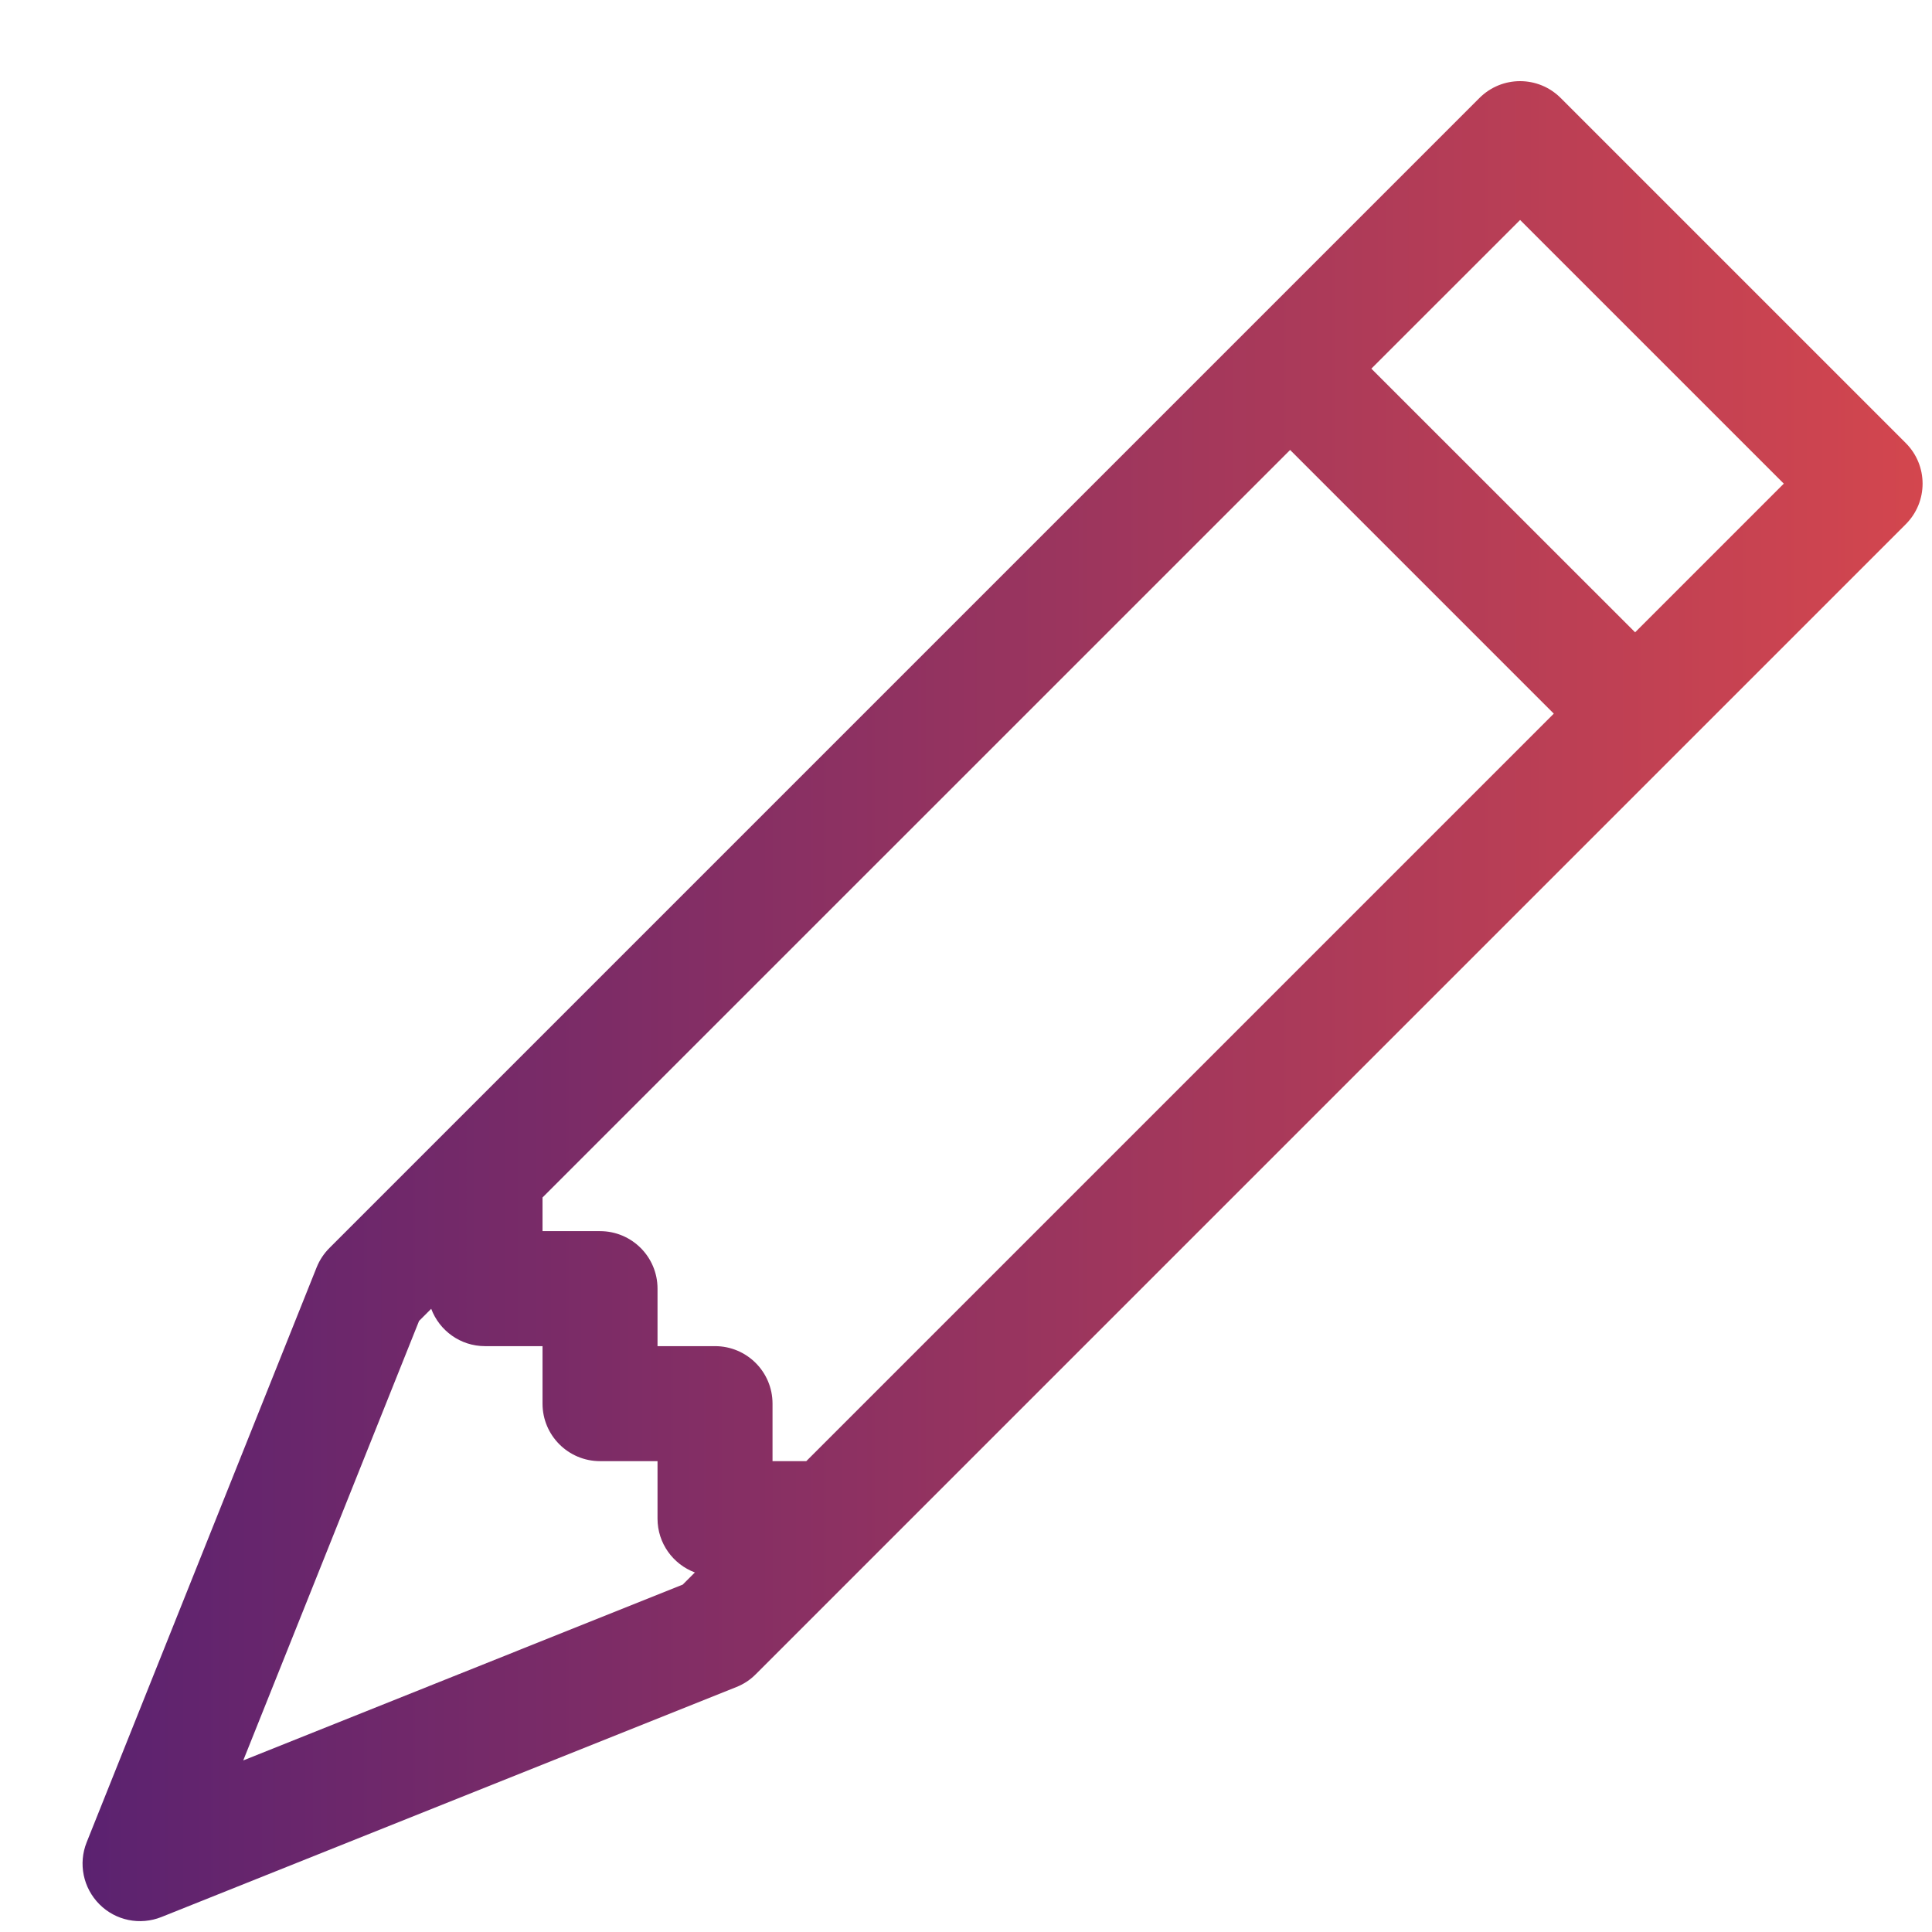 <svg width="21" height="21" viewBox="0 0 21 21" fill="none" xmlns="http://www.w3.org/2000/svg">
<path d="M16.081 1.065C16.325 0.821 16.72 0.821 16.964 1.065L20.714 4.815C20.959 5.059 20.959 5.455 20.714 5.699L8.214 18.199C8.155 18.259 8.083 18.306 8.005 18.337L1.755 20.837C1.522 20.93 1.257 20.876 1.081 20.699C0.904 20.522 0.849 20.257 0.942 20.025L3.442 13.775C3.474 13.696 3.521 13.625 3.581 13.565L16.081 1.065ZM14.906 4.007L17.773 6.873L19.389 5.257L16.523 2.391L14.906 4.007ZM16.889 7.757L14.023 4.891L5.897 13.016V13.382H6.522C6.868 13.382 7.147 13.662 7.147 14.007V14.632H7.772C8.118 14.632 8.397 14.912 8.397 15.257V15.882H8.764L16.889 7.757ZM4.687 14.226L4.555 14.358L2.644 19.135L7.421 17.224L7.553 17.092C7.316 17.003 7.147 16.775 7.147 16.507V15.882H6.522C6.177 15.882 5.897 15.602 5.897 15.257V14.632H5.272C5.004 14.632 4.776 14.463 4.687 14.226Z" fill="url(#paint0_linear_225_10357)"/>
<defs>
<linearGradient id="paint0_linear_225_10357" x1="0.897" y1="10.882" x2="20.898" y2="10.882" gradientUnits="userSpaceOnUse">
<stop stop-color="#5B2270"/>
<stop offset="1" stop-color="#D3464E"/>
</linearGradient>
</defs>
</svg>
